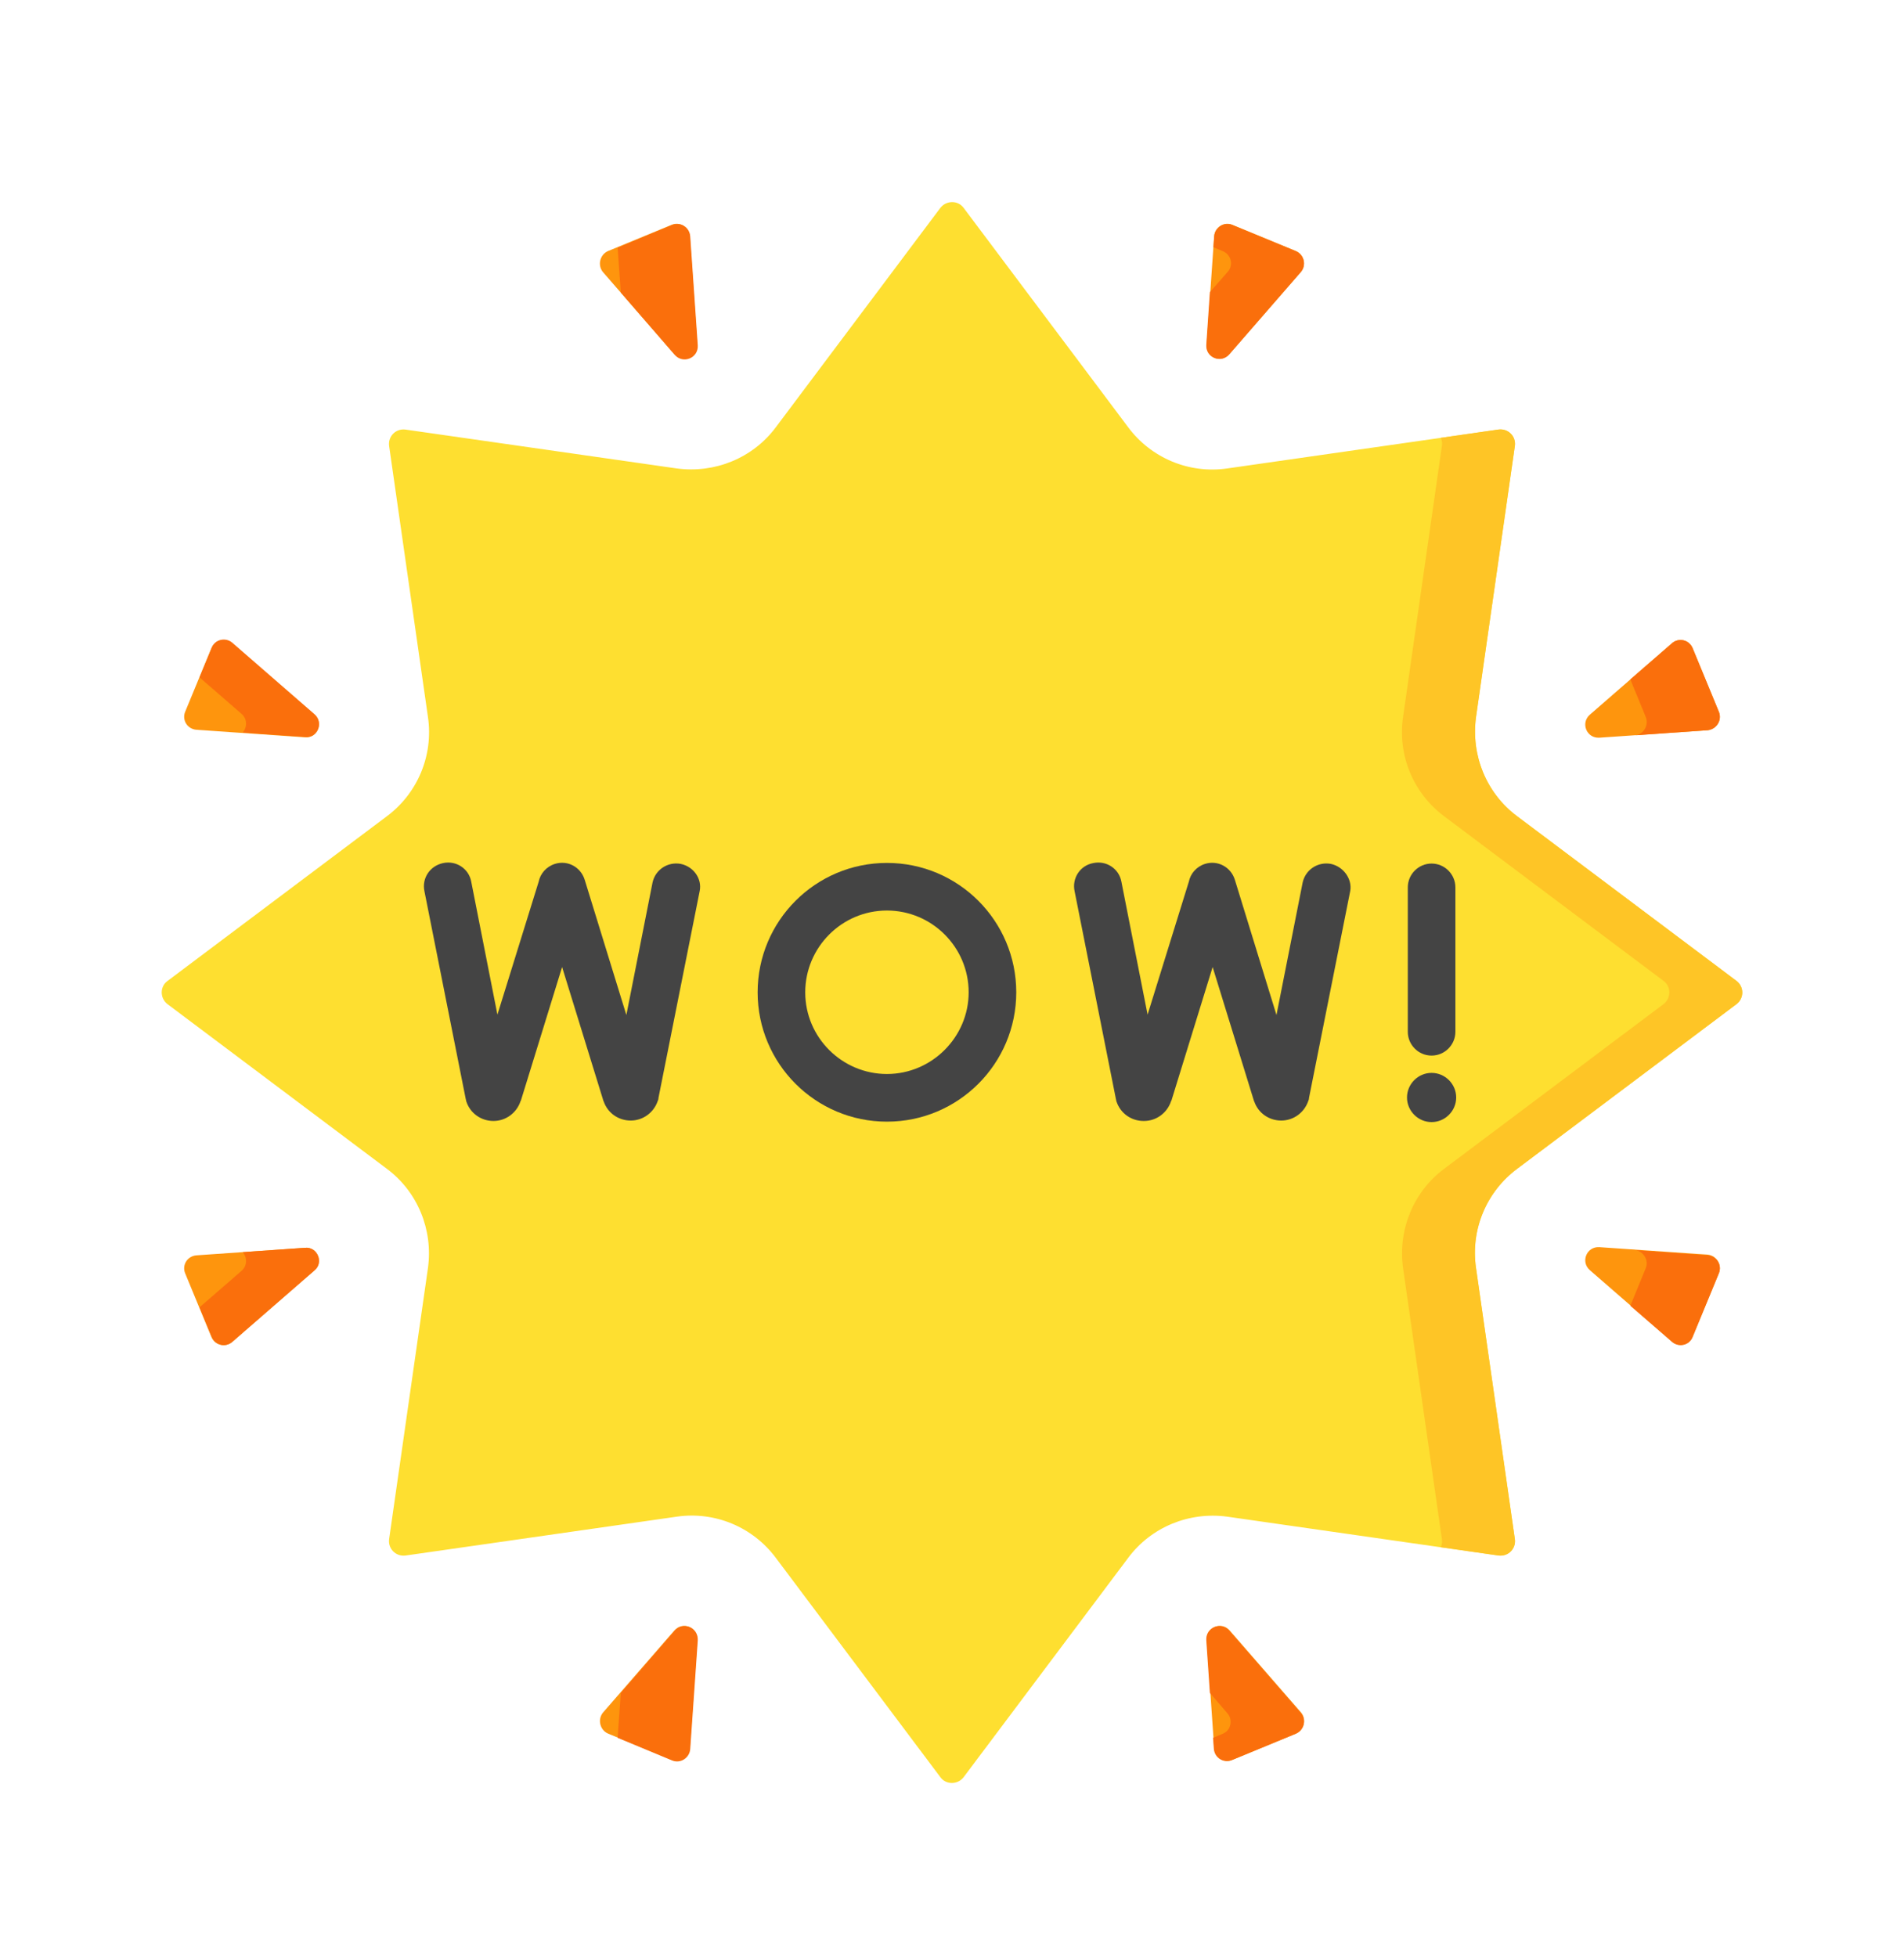 <svg width="36" height="37" viewBox="0 0 36 37" fill="none" xmlns="http://www.w3.org/2000/svg">
<path d="M32.835 18.545L28.688 15.432C28.102 14.997 27.81 14.277 27.907 13.557L28.642 8.427C28.665 8.247 28.515 8.097 28.335 8.12L23.205 8.855C22.485 8.96 21.765 8.66 21.33 8.075L18.218 3.927C18.113 3.785 17.895 3.785 17.782 3.927L14.67 8.075C14.235 8.66 13.515 8.952 12.795 8.855L7.665 8.12C7.485 8.097 7.335 8.247 7.357 8.427L8.092 13.557C8.197 14.277 7.897 14.997 7.312 15.432L3.165 18.545C3.022 18.65 3.022 18.867 3.165 18.98L7.312 22.092C7.897 22.527 8.19 23.247 8.092 23.967L7.357 29.097C7.335 29.277 7.485 29.427 7.665 29.405L12.795 28.67C13.515 28.565 14.235 28.865 14.67 29.45L17.782 33.597C17.887 33.74 18.105 33.74 18.218 33.597L21.33 29.45C21.765 28.865 22.485 28.572 23.205 28.67L28.335 29.405C28.515 29.427 28.665 29.277 28.642 29.097L27.907 23.967C27.802 23.247 28.102 22.527 28.688 22.092L32.835 18.98C32.977 18.867 32.977 18.657 32.835 18.545Z" fill="#FEDF30"/>
<path d="M16.77 16.312C15.42 16.312 14.325 17.407 14.325 18.758C14.325 20.108 15.42 21.203 16.77 21.203C18.12 21.203 19.215 20.108 19.215 18.758C19.215 17.407 18.12 16.312 16.77 16.312ZM16.77 20.302C15.923 20.302 15.225 19.613 15.225 18.758C15.225 17.91 15.915 17.212 16.77 17.212C17.618 17.212 18.315 17.902 18.315 18.758C18.315 19.605 17.618 20.302 16.77 20.302Z" fill="#444444"/>
<path d="M27.068 20.281C26.813 20.281 26.603 20.491 26.603 20.746C26.603 21.001 26.813 21.211 27.068 21.211C27.323 21.211 27.533 21.001 27.533 20.746C27.533 20.491 27.323 20.281 27.068 20.281Z" fill="#444444"/>
<path d="M27.068 19.954C27.315 19.954 27.518 19.752 27.518 19.504V16.774C27.518 16.527 27.315 16.324 27.068 16.324C26.82 16.324 26.618 16.527 26.618 16.774V19.504C26.618 19.752 26.82 19.954 27.068 19.954Z" fill="#444444"/>
<path d="M12.87 16.33C12.623 16.285 12.39 16.442 12.338 16.682L11.843 19.187L11.055 16.63C10.98 16.39 10.733 16.255 10.493 16.33C10.328 16.382 10.215 16.517 10.185 16.667L9.405 19.18L8.91 16.667C8.865 16.42 8.625 16.262 8.378 16.315C8.13 16.367 7.973 16.6 8.025 16.847L8.805 20.77C8.813 20.792 8.813 20.815 8.82 20.83C8.895 21.047 9.098 21.19 9.33 21.19C9.563 21.19 9.765 21.04 9.84 20.822C9.84 20.815 9.84 20.815 9.848 20.807L10.628 18.28L11.408 20.807C11.408 20.815 11.415 20.822 11.415 20.822C11.49 21.04 11.693 21.182 11.925 21.182C12.158 21.182 12.36 21.032 12.435 20.815C12.443 20.8 12.45 20.777 12.45 20.755L13.23 16.84C13.275 16.615 13.118 16.382 12.87 16.33Z" fill="#444444"/>
<path d="M25.163 16.33C24.915 16.285 24.683 16.442 24.63 16.682L24.135 19.187L23.348 16.63C23.273 16.39 23.025 16.255 22.785 16.33C22.62 16.382 22.508 16.517 22.478 16.667L21.698 19.18L21.203 16.667C21.158 16.42 20.918 16.262 20.67 16.315C20.423 16.36 20.265 16.6 20.318 16.847L21.098 20.77C21.105 20.792 21.105 20.815 21.113 20.83C21.188 21.047 21.39 21.19 21.623 21.19C21.623 21.19 21.623 21.19 21.63 21.19C21.863 21.19 22.065 21.04 22.14 20.822C22.14 20.815 22.14 20.815 22.148 20.807L22.928 18.28L23.708 20.807C23.708 20.815 23.715 20.822 23.715 20.822C23.79 21.04 23.993 21.182 24.225 21.182C24.458 21.182 24.66 21.032 24.735 20.815C24.743 20.8 24.75 20.777 24.75 20.755L25.53 16.84C25.568 16.615 25.403 16.382 25.163 16.33Z" fill="#444444"/>
<path d="M11.498 4.745L12.698 4.25C12.855 4.183 13.028 4.295 13.043 4.46L13.185 6.515C13.2 6.755 12.908 6.875 12.75 6.695L11.4 5.143C11.295 5.015 11.34 4.813 11.498 4.745Z" fill="#FE950D"/>
<path d="M3.503 13.45L3.998 12.25C4.065 12.093 4.26 12.048 4.388 12.16L5.94 13.51C6.128 13.66 6 13.96 5.768 13.938L3.713 13.795C3.54 13.78 3.435 13.608 3.503 13.45Z" fill="#FE950D"/>
<path d="M24.502 4.745L23.302 4.25C23.145 4.183 22.972 4.295 22.957 4.46L22.815 6.515C22.792 6.755 23.085 6.875 23.242 6.695L24.592 5.143C24.705 5.015 24.66 4.813 24.502 4.745Z" fill="#FE950D"/>
<path d="M32.497 13.45L32.002 12.25C31.935 12.093 31.74 12.048 31.612 12.16L30.06 13.51C29.88 13.668 30 13.96 30.24 13.945L32.295 13.803C32.46 13.78 32.565 13.608 32.497 13.45Z" fill="#FE950D"/>
<path d="M24.503 32.771L23.303 33.266C23.145 33.334 22.973 33.221 22.958 33.056L22.816 31.001C22.8 30.761 23.093 30.641 23.25 30.821L24.601 32.373C24.706 32.501 24.66 32.703 24.503 32.771Z" fill="#FE950D"/>
<path d="M32.498 24.07L32.003 25.27C31.935 25.427 31.74 25.472 31.613 25.36L30.06 24.01C29.88 23.852 30 23.56 30.24 23.575L32.295 23.717C32.46 23.74 32.565 23.912 32.498 24.07Z" fill="#FE950D"/>
<path d="M11.498 32.771L12.698 33.266C12.856 33.334 13.028 33.221 13.043 33.056L13.186 31.001C13.201 30.761 12.908 30.641 12.751 30.821L11.401 32.373C11.296 32.501 11.341 32.703 11.498 32.771Z" fill="#FE950D"/>
<path d="M3.503 24.075L3.998 25.275C4.065 25.432 4.26 25.477 4.388 25.365L5.94 24.015C6.128 23.865 6 23.565 5.768 23.587L3.713 23.73C3.54 23.745 3.435 23.917 3.503 24.075Z" fill="#FE950D"/>
<path d="M32.836 18.544L28.688 15.432C28.103 14.997 27.811 14.277 27.908 13.557L28.643 8.427C28.666 8.247 28.515 8.097 28.335 8.119L27.241 8.277C27.263 8.322 27.27 8.374 27.263 8.427L26.528 13.557C26.423 14.277 26.723 14.997 27.308 15.432L31.456 18.544C31.598 18.649 31.598 18.867 31.456 18.979L27.308 22.092C26.723 22.527 26.43 23.247 26.528 23.967L27.263 29.097C27.27 29.149 27.263 29.202 27.241 29.247L28.335 29.404C28.515 29.427 28.666 29.277 28.643 29.097L27.908 23.967C27.803 23.247 28.103 22.527 28.688 22.092L32.836 18.979C32.978 18.867 32.978 18.657 32.836 18.544Z" fill="#FEC526"/>
<path d="M13.05 4.465C13.035 4.293 12.863 4.188 12.705 4.255L11.678 4.683L11.738 5.53L12.758 6.708C12.915 6.888 13.208 6.768 13.193 6.528L13.05 4.465Z" fill="#FA6F0C"/>
<path d="M5.948 13.502L4.395 12.152C4.268 12.04 4.065 12.085 4.005 12.242L3.773 12.805L4.568 13.495C4.68 13.592 4.673 13.75 4.59 13.847L5.768 13.93C6 13.96 6.128 13.66 5.948 13.502Z" fill="#FA6F0C"/>
<path d="M24.503 4.749L23.303 4.254C23.146 4.187 22.973 4.299 22.958 4.464L22.943 4.674L23.123 4.749C23.281 4.817 23.326 5.012 23.213 5.139L22.876 5.522L22.808 6.519C22.793 6.759 23.086 6.879 23.243 6.699L24.593 5.147C24.706 5.019 24.661 4.817 24.503 4.749Z" fill="#FA6F0C"/>
<path d="M32.498 13.45L32.003 12.25C31.936 12.093 31.741 12.048 31.613 12.16L30.826 12.843L31.118 13.555C31.178 13.705 31.081 13.878 30.923 13.9L32.296 13.803C32.461 13.78 32.566 13.608 32.498 13.45Z" fill="#FA6F0C"/>
<path d="M24.593 32.377L23.243 30.825C23.086 30.645 22.793 30.765 22.808 31.005L22.876 32.002L23.206 32.385C23.318 32.512 23.273 32.715 23.116 32.775L22.936 32.85L22.951 33.06C22.966 33.232 23.138 33.337 23.296 33.27L24.496 32.775C24.661 32.707 24.706 32.505 24.593 32.377Z" fill="#FA6F0C"/>
<path d="M32.288 23.73L30.931 23.633C31.081 23.663 31.178 23.828 31.118 23.97L30.826 24.683L31.613 25.365C31.741 25.478 31.943 25.433 32.003 25.275L32.498 24.075C32.566 23.918 32.461 23.745 32.288 23.73Z" fill="#FA6F0C"/>
<path d="M12.758 30.825L11.738 32.002L11.678 32.85L12.705 33.277C12.863 33.345 13.035 33.232 13.05 33.067L13.193 31.012C13.208 30.765 12.915 30.645 12.758 30.825Z" fill="#FA6F0C"/>
<path d="M5.768 23.587L4.59 23.67C4.673 23.767 4.68 23.925 4.568 24.022L3.773 24.712L4.005 25.275C4.073 25.432 4.268 25.477 4.395 25.365L5.948 24.015C6.128 23.865 6 23.565 5.768 23.587Z" fill="#FA6F0C"/>
</svg>
